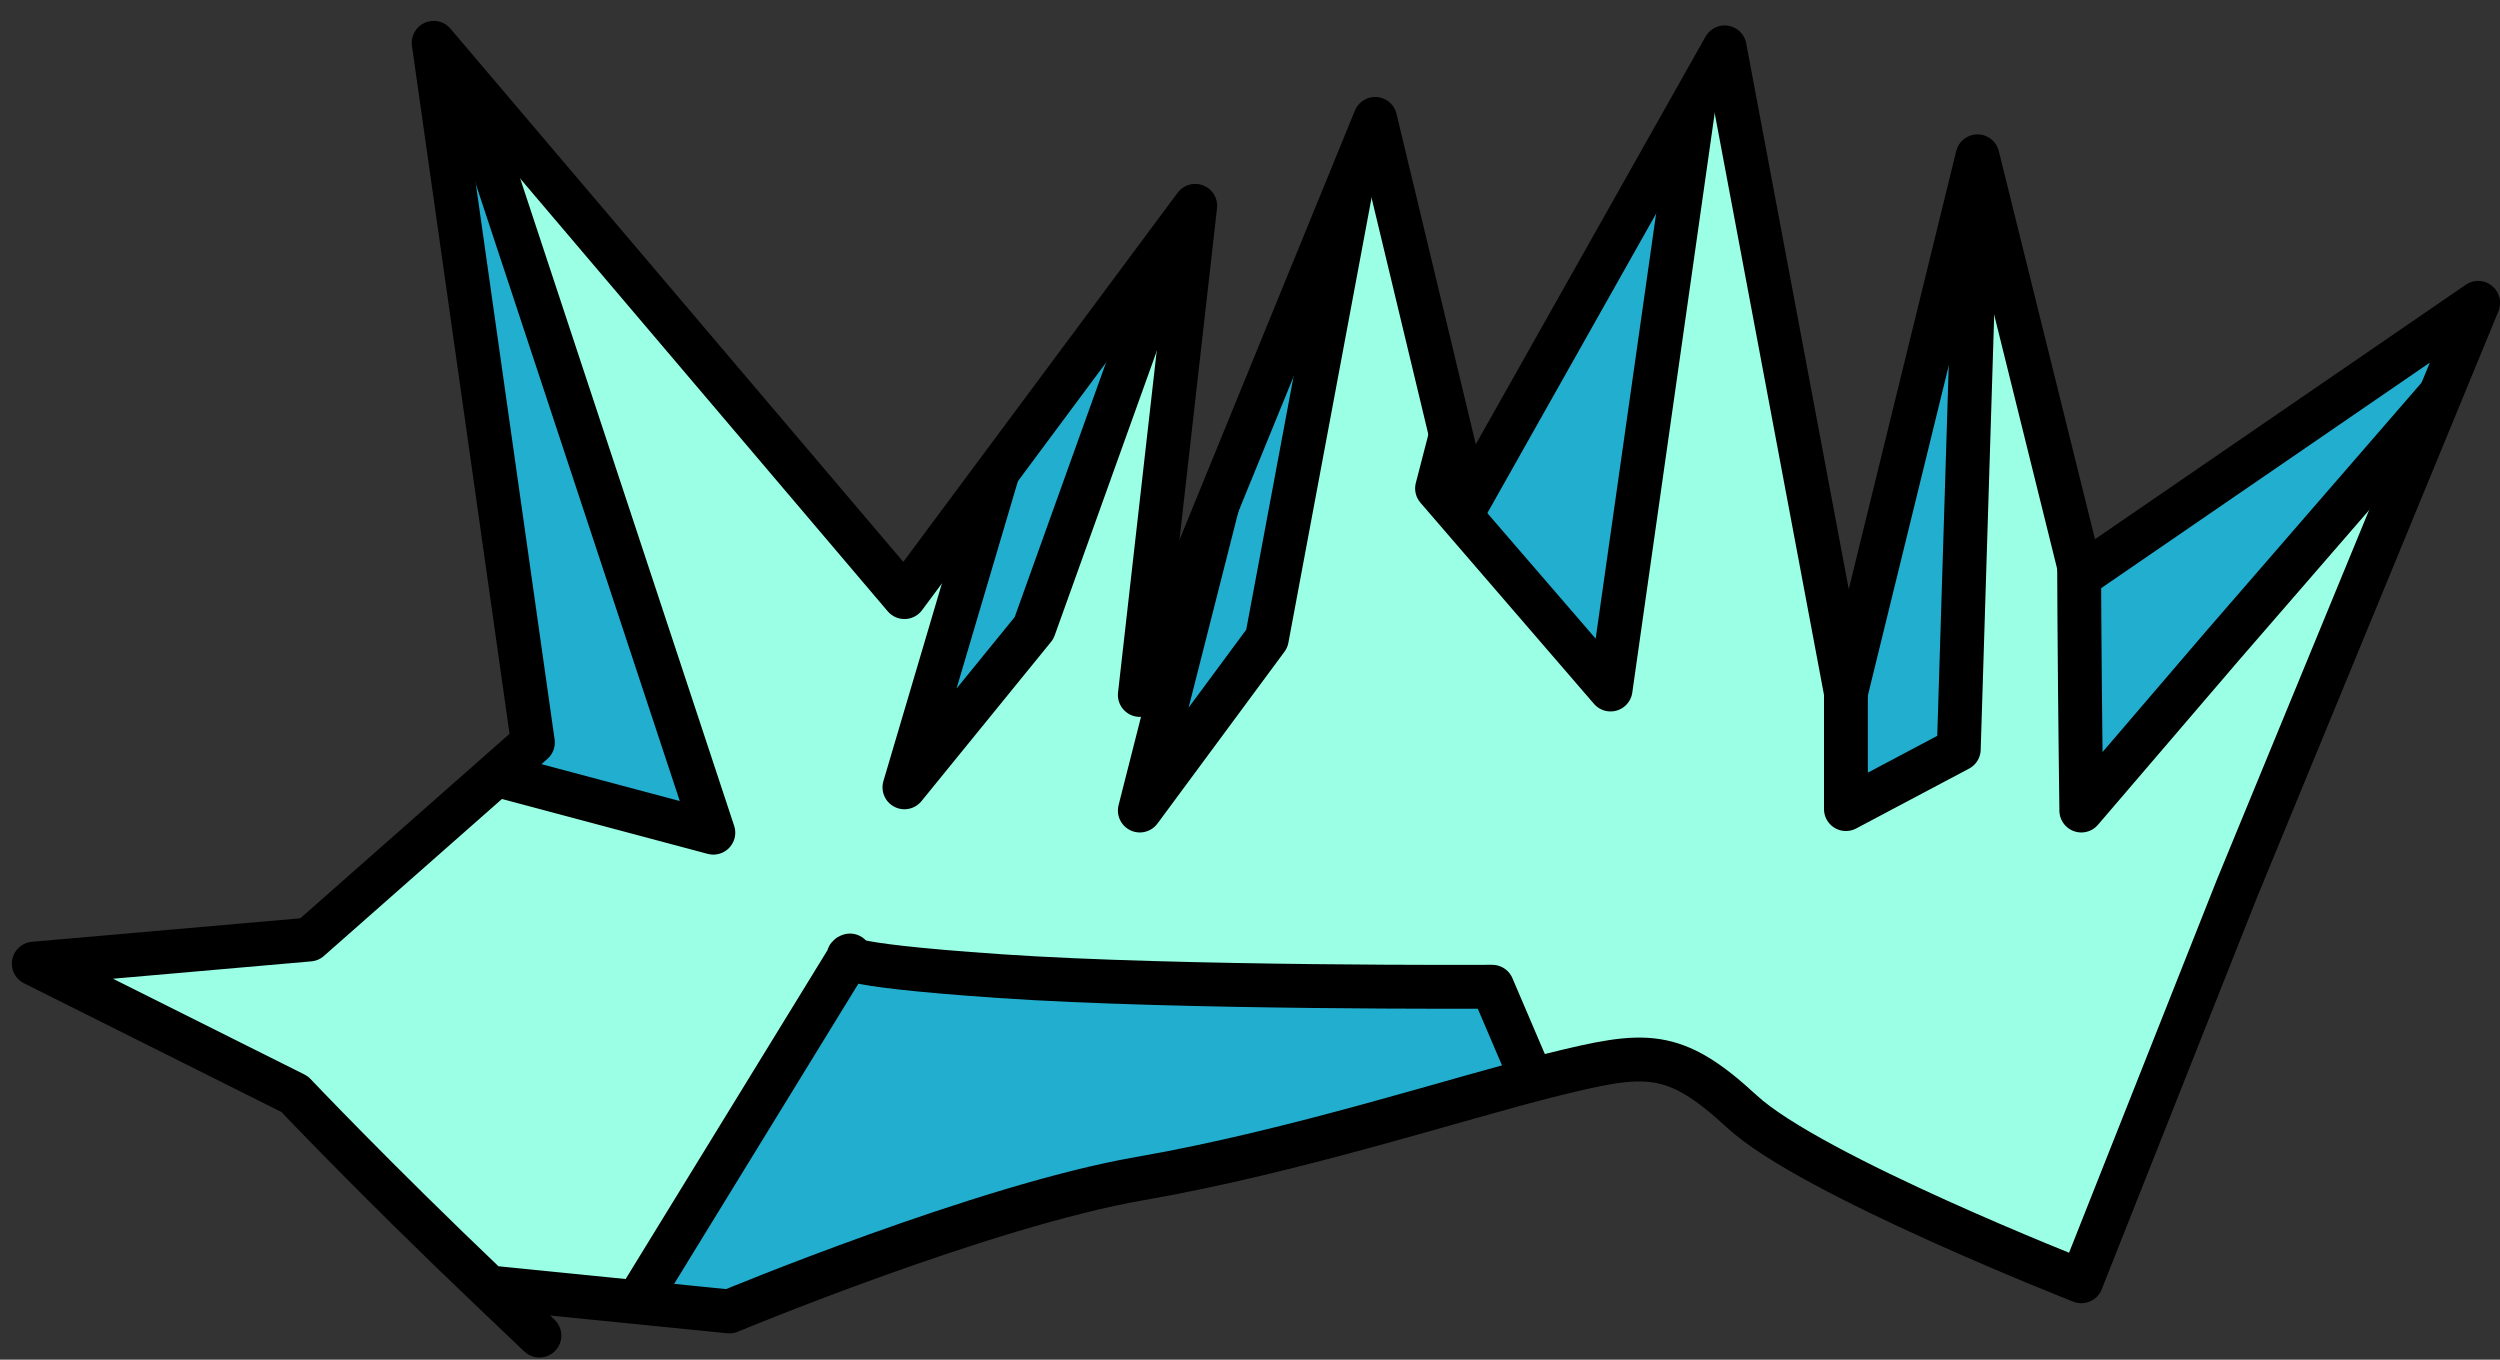 <?xml version="1.0" encoding="UTF-8" standalone="no"?><!DOCTYPE svg PUBLIC "-//W3C//DTD SVG 1.1//EN" "http://www.w3.org/Graphics/SVG/1.1/DTD/svg11.dtd"><svg width="100%" height="100%" viewBox="0 0 57 31" version="1.1" xmlns="http://www.w3.org/2000/svg" xmlns:xlink="http://www.w3.org/1999/xlink" xml:space="preserve" xmlns:serif="http://www.serif.com/" style="fill-rule:evenodd;clip-rule:evenodd;stroke-linecap:round;stroke-linejoin:round;stroke-miterlimit:1.5;"><rect x="0" y="0" width="57" height="31" fill="#333333" stroke="none"/><path id="grass04" d="M12.15,16.928l-2.262,-15.952l10.733,12.638l6.63,-8.921l-1.263,11.152l5.366,-13.134l2.105,8.772l5.863,-10.403l2.765,14.717l3,-12.233l2.367,9.55l9.048,-6.209l-5.498,13.35l-3.55,8.958c0,0 -6.164,-2.416 -7.732,-3.865c-1.567,-1.449 -2.207,-1.366 -4.303,-0.85c-2.097,0.516 -5.862,1.755 -9.431,2.374c-3.569,0.62 -9.358,3.029 -9.358,3.029l-5.487,-0.55c0,0 2.602,2.478 0,0c-2.602,-2.479 -4.426,-4.406 -4.426,-4.406l-5.947,-2.974l6.284,-0.55l5.096,-4.493Z" style="fill:#22aecf;"/><clipPath id="_clip1"><path d="M12.15,16.928l-2.262,-15.952l10.733,12.638l6.63,-8.921l-1.263,11.152l5.366,-13.134l2.105,8.772l5.863,-10.403l2.765,14.717l3,-12.233l2.367,9.55l9.048,-6.209l-5.498,13.35l-3.55,8.958c0,0 -6.164,-2.416 -7.732,-3.865c-1.567,-1.449 -2.207,-1.366 -4.303,-0.85c-2.097,0.516 -5.862,1.755 -9.431,2.374c-3.569,0.62 -9.358,3.029 -9.358,3.029l-5.487,-0.55c0,0 2.602,2.478 0,0c-2.602,-2.479 -4.426,-4.406 -4.426,-4.406l-5.947,-2.974l6.284,-0.55l5.096,-4.493Z"/></clipPath><g clip-path="url(#_clip1)"><path d="M58.187,6.056l-7.514,8.667l-3.219,3.757c0,0 -0.118,-8.831 0,-8.831c0.118,0 -2.302,-8.419 -2.302,-8.419l-0.492,15.853l-2.573,1.364l0,-9.541l-2.882,-10.65l-2.484,17.465l-3.956,-4.585l2.459,-9.504l-3.87,-0.284l-2.47,13.214l-2.896,3.918l3.124,-12.295l-1.536,-3.01l-4,11.144l-2.955,3.632l3.322,-11.226l-14.055,-7.028l6.376,19.288l-8.315,-2.218l-15.764,5.025l9.049,11.144l11.167,0.217l6.978,-11.368c0,0 -0.646,0.191 3.427,0.471c4.073,0.28 11.217,0.242 11.217,0.242l0.95,2.223l8.109,6.678l13.05,-1.158l2.055,-24.185Z" style="fill:#9bffe5;stroke:#000;stroke-width:1px;"/><path d="M52.821,2.339c0,0 39.586,-0.281 0,-24.108" style="fill:none;stroke:#000;stroke-width:1px;"/></g><path d="M12.15,16.928l-2.262,-15.952l10.733,12.638l6.63,-8.921l-1.263,11.152l5.366,-13.134l2.105,8.772l5.863,-10.403l2.765,14.717l3,-12.233l2.367,9.55l9.048,-6.209l-5.498,13.35l-3.55,8.958c0,0 -6.164,-2.416 -7.732,-3.865c-1.567,-1.449 -2.207,-1.366 -4.303,-0.85c-2.097,0.516 -5.862,1.755 -9.431,2.374c-3.569,0.62 -9.358,3.029 -9.358,3.029l-5.487,-0.55c0,0 2.602,2.478 0,0c-2.602,-2.479 -4.426,-4.406 -4.426,-4.406l-5.947,-2.974l6.284,-0.55l5.096,-4.493Z" style="fill:none;stroke:#000;stroke-width:1px;"/></svg>